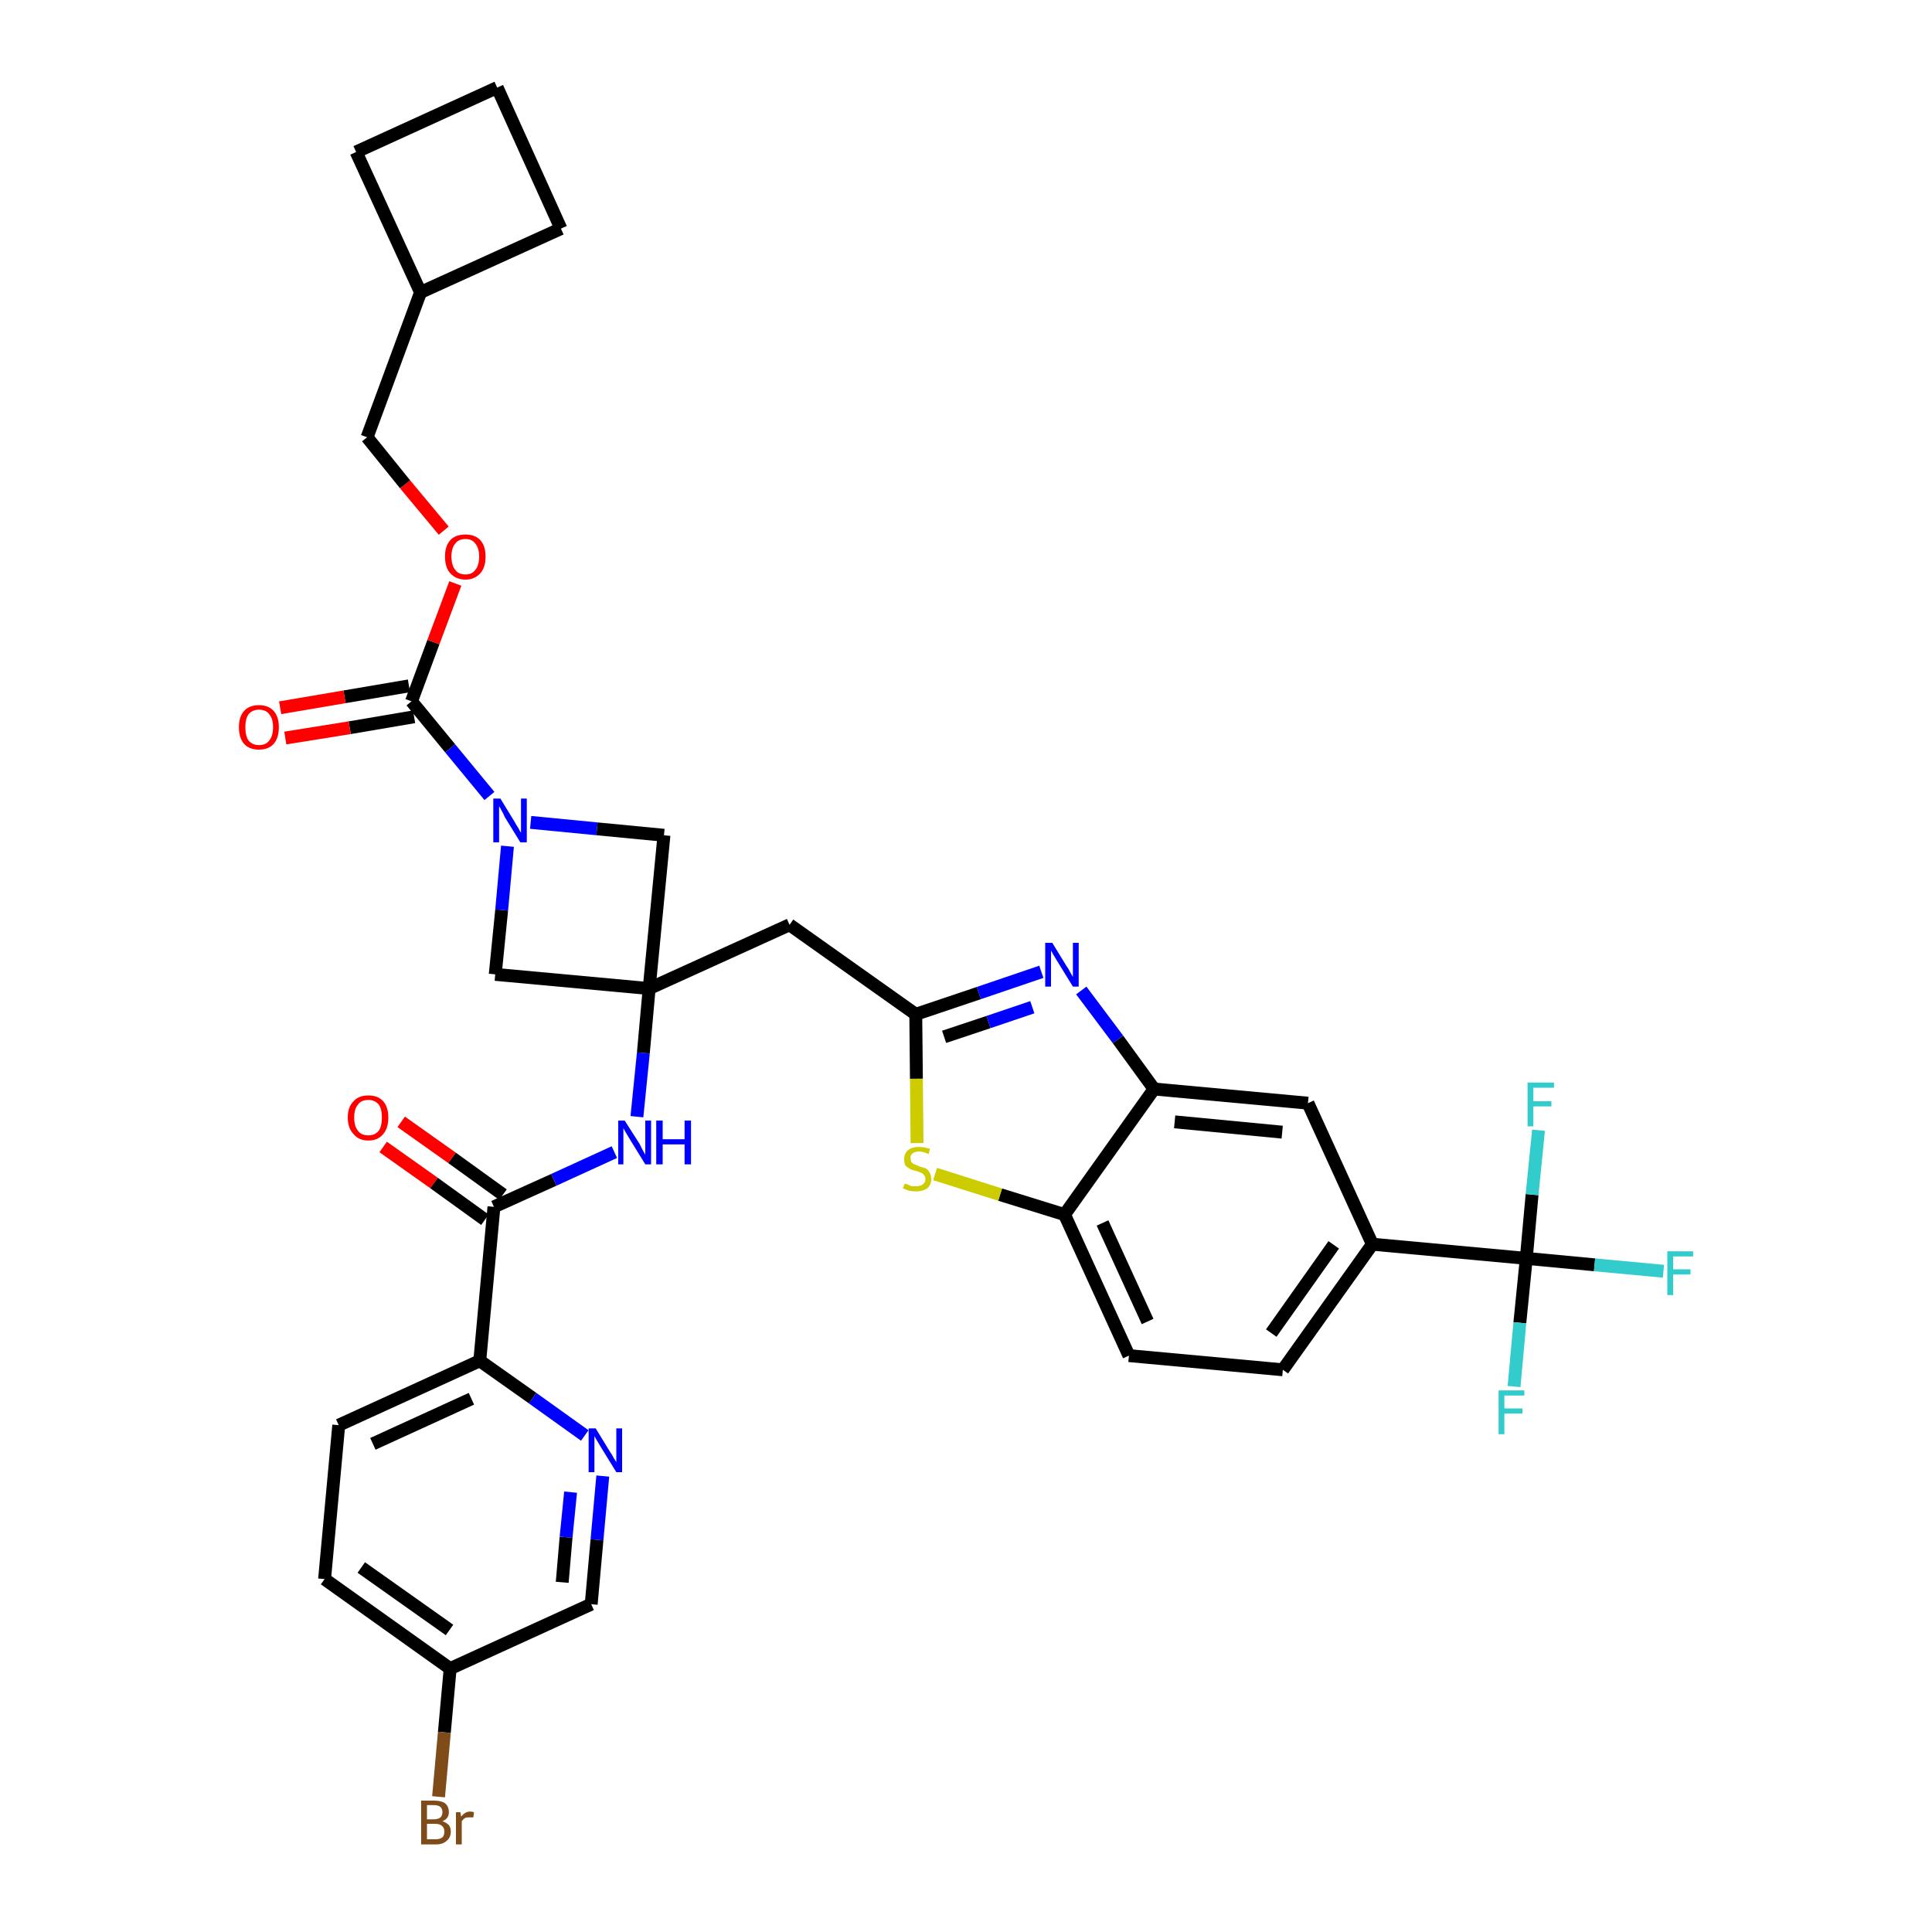 <?xml version='1.0' encoding='iso-8859-1'?>
<svg version='1.1' baseProfile='full'
              xmlns='http://www.w3.org/2000/svg'
                      xmlns:rdkit='http://www.rdkit.org/xml'
                      xmlns:xlink='http://www.w3.org/1999/xlink'
                  xml:space='preserve'
width='300px' height='300px' viewBox='0 0 300 300'>
<!-- END OF HEADER -->
<path class='bond-0 atom-0 atom-1' d='M 59.5,178.1 L 67.4,183.7' style='fill:none;fill-rule:evenodd;stroke:#FF0000;stroke-width:2.0px;stroke-linecap:butt;stroke-linejoin:miter;stroke-opacity:1' />
<path class='bond-0 atom-0 atom-1' d='M 67.4,183.7 L 75.3,189.4' style='fill:none;fill-rule:evenodd;stroke:#000000;stroke-width:2.0px;stroke-linecap:butt;stroke-linejoin:miter;stroke-opacity:1' />
<path class='bond-0 atom-0 atom-1' d='M 62.3,174.2 L 70.2,179.8' style='fill:none;fill-rule:evenodd;stroke:#FF0000;stroke-width:2.0px;stroke-linecap:butt;stroke-linejoin:miter;stroke-opacity:1' />
<path class='bond-0 atom-0 atom-1' d='M 70.2,179.8 L 78.1,185.5' style='fill:none;fill-rule:evenodd;stroke:#000000;stroke-width:2.0px;stroke-linecap:butt;stroke-linejoin:miter;stroke-opacity:1' />
<path class='bond-1 atom-1 atom-2' d='M 76.7,187.4 L 86.0,183.2' style='fill:none;fill-rule:evenodd;stroke:#000000;stroke-width:2.0px;stroke-linecap:butt;stroke-linejoin:miter;stroke-opacity:1' />
<path class='bond-1 atom-1 atom-2' d='M 86.0,183.2 L 95.4,178.9' style='fill:none;fill-rule:evenodd;stroke:#0000FF;stroke-width:2.0px;stroke-linecap:butt;stroke-linejoin:miter;stroke-opacity:1' />
<path class='bond-28 atom-1 atom-29' d='M 76.7,187.4 L 74.5,211.3' style='fill:none;fill-rule:evenodd;stroke:#000000;stroke-width:2.0px;stroke-linecap:butt;stroke-linejoin:miter;stroke-opacity:1' />
<path class='bond-2 atom-2 atom-3' d='M 98.9,173.4 L 99.9,163.5' style='fill:none;fill-rule:evenodd;stroke:#0000FF;stroke-width:2.0px;stroke-linecap:butt;stroke-linejoin:miter;stroke-opacity:1' />
<path class='bond-2 atom-2 atom-3' d='M 99.9,163.5 L 100.8,153.5' style='fill:none;fill-rule:evenodd;stroke:#000000;stroke-width:2.0px;stroke-linecap:butt;stroke-linejoin:miter;stroke-opacity:1' />
<path class='bond-3 atom-3 atom-4' d='M 100.8,153.5 L 122.6,143.6' style='fill:none;fill-rule:evenodd;stroke:#000000;stroke-width:2.0px;stroke-linecap:butt;stroke-linejoin:miter;stroke-opacity:1' />
<path class='bond-17 atom-3 atom-18' d='M 100.8,153.5 L 76.9,151.3' style='fill:none;fill-rule:evenodd;stroke:#000000;stroke-width:2.0px;stroke-linecap:butt;stroke-linejoin:miter;stroke-opacity:1' />
<path class='bond-35 atom-28 atom-3' d='M 103.1,129.7 L 100.8,153.5' style='fill:none;fill-rule:evenodd;stroke:#000000;stroke-width:2.0px;stroke-linecap:butt;stroke-linejoin:miter;stroke-opacity:1' />
<path class='bond-4 atom-4 atom-5' d='M 122.6,143.6 L 142.2,157.5' style='fill:none;fill-rule:evenodd;stroke:#000000;stroke-width:2.0px;stroke-linecap:butt;stroke-linejoin:miter;stroke-opacity:1' />
<path class='bond-5 atom-5 atom-6' d='M 142.2,157.5 L 152.0,154.2' style='fill:none;fill-rule:evenodd;stroke:#000000;stroke-width:2.0px;stroke-linecap:butt;stroke-linejoin:miter;stroke-opacity:1' />
<path class='bond-5 atom-5 atom-6' d='M 152.0,154.2 L 161.7,150.9' style='fill:none;fill-rule:evenodd;stroke:#0000FF;stroke-width:2.0px;stroke-linecap:butt;stroke-linejoin:miter;stroke-opacity:1' />
<path class='bond-5 atom-5 atom-6' d='M 146.6,161.0 L 153.5,158.7' style='fill:none;fill-rule:evenodd;stroke:#000000;stroke-width:2.0px;stroke-linecap:butt;stroke-linejoin:miter;stroke-opacity:1' />
<path class='bond-5 atom-5 atom-6' d='M 153.5,158.7 L 160.3,156.4' style='fill:none;fill-rule:evenodd;stroke:#0000FF;stroke-width:2.0px;stroke-linecap:butt;stroke-linejoin:miter;stroke-opacity:1' />
<path class='bond-37 atom-17 atom-5' d='M 142.4,177.5 L 142.3,167.5' style='fill:none;fill-rule:evenodd;stroke:#CCCC00;stroke-width:2.0px;stroke-linecap:butt;stroke-linejoin:miter;stroke-opacity:1' />
<path class='bond-37 atom-17 atom-5' d='M 142.3,167.5 L 142.2,157.5' style='fill:none;fill-rule:evenodd;stroke:#000000;stroke-width:2.0px;stroke-linecap:butt;stroke-linejoin:miter;stroke-opacity:1' />
<path class='bond-6 atom-6 atom-7' d='M 167.9,153.8 L 173.6,161.4' style='fill:none;fill-rule:evenodd;stroke:#0000FF;stroke-width:2.0px;stroke-linecap:butt;stroke-linejoin:miter;stroke-opacity:1' />
<path class='bond-6 atom-6 atom-7' d='M 173.6,161.4 L 179.2,169.1' style='fill:none;fill-rule:evenodd;stroke:#000000;stroke-width:2.0px;stroke-linecap:butt;stroke-linejoin:miter;stroke-opacity:1' />
<path class='bond-7 atom-7 atom-8' d='M 179.2,169.1 L 203.1,171.3' style='fill:none;fill-rule:evenodd;stroke:#000000;stroke-width:2.0px;stroke-linecap:butt;stroke-linejoin:miter;stroke-opacity:1' />
<path class='bond-7 atom-7 atom-8' d='M 182.4,174.2 L 199.1,175.8' style='fill:none;fill-rule:evenodd;stroke:#000000;stroke-width:2.0px;stroke-linecap:butt;stroke-linejoin:miter;stroke-opacity:1' />
<path class='bond-39 atom-16 atom-7' d='M 165.3,188.6 L 179.2,169.1' style='fill:none;fill-rule:evenodd;stroke:#000000;stroke-width:2.0px;stroke-linecap:butt;stroke-linejoin:miter;stroke-opacity:1' />
<path class='bond-8 atom-8 atom-9' d='M 203.1,171.3 L 213.1,193.2' style='fill:none;fill-rule:evenodd;stroke:#000000;stroke-width:2.0px;stroke-linecap:butt;stroke-linejoin:miter;stroke-opacity:1' />
<path class='bond-9 atom-9 atom-10' d='M 213.1,193.2 L 237.0,195.4' style='fill:none;fill-rule:evenodd;stroke:#000000;stroke-width:2.0px;stroke-linecap:butt;stroke-linejoin:miter;stroke-opacity:1' />
<path class='bond-13 atom-9 atom-14' d='M 213.1,193.2 L 199.2,212.7' style='fill:none;fill-rule:evenodd;stroke:#000000;stroke-width:2.0px;stroke-linecap:butt;stroke-linejoin:miter;stroke-opacity:1' />
<path class='bond-13 atom-9 atom-14' d='M 207.1,193.3 L 197.4,207.0' style='fill:none;fill-rule:evenodd;stroke:#000000;stroke-width:2.0px;stroke-linecap:butt;stroke-linejoin:miter;stroke-opacity:1' />
<path class='bond-10 atom-10 atom-11' d='M 237.0,195.4 L 247.6,196.4' style='fill:none;fill-rule:evenodd;stroke:#000000;stroke-width:2.0px;stroke-linecap:butt;stroke-linejoin:miter;stroke-opacity:1' />
<path class='bond-10 atom-10 atom-11' d='M 247.6,196.4 L 258.3,197.4' style='fill:none;fill-rule:evenodd;stroke:#33CCCC;stroke-width:2.0px;stroke-linecap:butt;stroke-linejoin:miter;stroke-opacity:1' />
<path class='bond-11 atom-10 atom-12' d='M 237.0,195.4 L 236.0,205.4' style='fill:none;fill-rule:evenodd;stroke:#000000;stroke-width:2.0px;stroke-linecap:butt;stroke-linejoin:miter;stroke-opacity:1' />
<path class='bond-11 atom-10 atom-12' d='M 236.0,205.4 L 235.1,215.3' style='fill:none;fill-rule:evenodd;stroke:#33CCCC;stroke-width:2.0px;stroke-linecap:butt;stroke-linejoin:miter;stroke-opacity:1' />
<path class='bond-12 atom-10 atom-13' d='M 237.0,195.4 L 237.9,185.5' style='fill:none;fill-rule:evenodd;stroke:#000000;stroke-width:2.0px;stroke-linecap:butt;stroke-linejoin:miter;stroke-opacity:1' />
<path class='bond-12 atom-10 atom-13' d='M 237.9,185.5 L 238.9,175.5' style='fill:none;fill-rule:evenodd;stroke:#33CCCC;stroke-width:2.0px;stroke-linecap:butt;stroke-linejoin:miter;stroke-opacity:1' />
<path class='bond-14 atom-14 atom-15' d='M 199.2,212.7 L 175.3,210.5' style='fill:none;fill-rule:evenodd;stroke:#000000;stroke-width:2.0px;stroke-linecap:butt;stroke-linejoin:miter;stroke-opacity:1' />
<path class='bond-15 atom-15 atom-16' d='M 175.3,210.5 L 165.3,188.6' style='fill:none;fill-rule:evenodd;stroke:#000000;stroke-width:2.0px;stroke-linecap:butt;stroke-linejoin:miter;stroke-opacity:1' />
<path class='bond-15 atom-15 atom-16' d='M 178.2,205.2 L 171.2,189.9' style='fill:none;fill-rule:evenodd;stroke:#000000;stroke-width:2.0px;stroke-linecap:butt;stroke-linejoin:miter;stroke-opacity:1' />
<path class='bond-16 atom-16 atom-17' d='M 165.3,188.6 L 155.3,185.5' style='fill:none;fill-rule:evenodd;stroke:#000000;stroke-width:2.0px;stroke-linecap:butt;stroke-linejoin:miter;stroke-opacity:1' />
<path class='bond-16 atom-16 atom-17' d='M 155.3,185.5 L 145.2,182.3' style='fill:none;fill-rule:evenodd;stroke:#CCCC00;stroke-width:2.0px;stroke-linecap:butt;stroke-linejoin:miter;stroke-opacity:1' />
<path class='bond-18 atom-18 atom-19' d='M 76.9,151.3 L 77.9,141.3' style='fill:none;fill-rule:evenodd;stroke:#000000;stroke-width:2.0px;stroke-linecap:butt;stroke-linejoin:miter;stroke-opacity:1' />
<path class='bond-18 atom-18 atom-19' d='M 77.9,141.3 L 78.8,131.4' style='fill:none;fill-rule:evenodd;stroke:#0000FF;stroke-width:2.0px;stroke-linecap:butt;stroke-linejoin:miter;stroke-opacity:1' />
<path class='bond-19 atom-19 atom-20' d='M 76.0,123.6 L 69.9,116.2' style='fill:none;fill-rule:evenodd;stroke:#0000FF;stroke-width:2.0px;stroke-linecap:butt;stroke-linejoin:miter;stroke-opacity:1' />
<path class='bond-19 atom-19 atom-20' d='M 69.9,116.2 L 63.9,108.9' style='fill:none;fill-rule:evenodd;stroke:#000000;stroke-width:2.0px;stroke-linecap:butt;stroke-linejoin:miter;stroke-opacity:1' />
<path class='bond-27 atom-19 atom-28' d='M 82.4,127.7 L 92.7,128.7' style='fill:none;fill-rule:evenodd;stroke:#0000FF;stroke-width:2.0px;stroke-linecap:butt;stroke-linejoin:miter;stroke-opacity:1' />
<path class='bond-27 atom-19 atom-28' d='M 92.7,128.7 L 103.1,129.7' style='fill:none;fill-rule:evenodd;stroke:#000000;stroke-width:2.0px;stroke-linecap:butt;stroke-linejoin:miter;stroke-opacity:1' />
<path class='bond-20 atom-20 atom-21' d='M 63.5,106.5 L 53.5,108.2' style='fill:none;fill-rule:evenodd;stroke:#000000;stroke-width:2.0px;stroke-linecap:butt;stroke-linejoin:miter;stroke-opacity:1' />
<path class='bond-20 atom-20 atom-21' d='M 53.5,108.2 L 43.5,109.9' style='fill:none;fill-rule:evenodd;stroke:#FF0000;stroke-width:2.0px;stroke-linecap:butt;stroke-linejoin:miter;stroke-opacity:1' />
<path class='bond-20 atom-20 atom-21' d='M 64.3,111.3 L 54.3,113.0' style='fill:none;fill-rule:evenodd;stroke:#000000;stroke-width:2.0px;stroke-linecap:butt;stroke-linejoin:miter;stroke-opacity:1' />
<path class='bond-20 atom-20 atom-21' d='M 54.3,113.0 L 44.3,114.6' style='fill:none;fill-rule:evenodd;stroke:#FF0000;stroke-width:2.0px;stroke-linecap:butt;stroke-linejoin:miter;stroke-opacity:1' />
<path class='bond-21 atom-20 atom-22' d='M 63.9,108.9 L 67.3,99.7' style='fill:none;fill-rule:evenodd;stroke:#000000;stroke-width:2.0px;stroke-linecap:butt;stroke-linejoin:miter;stroke-opacity:1' />
<path class='bond-21 atom-20 atom-22' d='M 67.3,99.7 L 70.7,90.6' style='fill:none;fill-rule:evenodd;stroke:#FF0000;stroke-width:2.0px;stroke-linecap:butt;stroke-linejoin:miter;stroke-opacity:1' />
<path class='bond-22 atom-22 atom-23' d='M 68.9,82.4 L 62.9,75.2' style='fill:none;fill-rule:evenodd;stroke:#FF0000;stroke-width:2.0px;stroke-linecap:butt;stroke-linejoin:miter;stroke-opacity:1' />
<path class='bond-22 atom-22 atom-23' d='M 62.9,75.2 L 57.0,67.9' style='fill:none;fill-rule:evenodd;stroke:#000000;stroke-width:2.0px;stroke-linecap:butt;stroke-linejoin:miter;stroke-opacity:1' />
<path class='bond-23 atom-23 atom-24' d='M 57.0,67.9 L 65.3,45.4' style='fill:none;fill-rule:evenodd;stroke:#000000;stroke-width:2.0px;stroke-linecap:butt;stroke-linejoin:miter;stroke-opacity:1' />
<path class='bond-24 atom-24 atom-25' d='M 65.3,45.4 L 87.1,35.5' style='fill:none;fill-rule:evenodd;stroke:#000000;stroke-width:2.0px;stroke-linecap:butt;stroke-linejoin:miter;stroke-opacity:1' />
<path class='bond-38 atom-27 atom-24' d='M 55.3,23.6 L 65.3,45.4' style='fill:none;fill-rule:evenodd;stroke:#000000;stroke-width:2.0px;stroke-linecap:butt;stroke-linejoin:miter;stroke-opacity:1' />
<path class='bond-25 atom-25 atom-26' d='M 87.1,35.5 L 77.2,13.6' style='fill:none;fill-rule:evenodd;stroke:#000000;stroke-width:2.0px;stroke-linecap:butt;stroke-linejoin:miter;stroke-opacity:1' />
<path class='bond-26 atom-26 atom-27' d='M 77.2,13.6 L 55.3,23.6' style='fill:none;fill-rule:evenodd;stroke:#000000;stroke-width:2.0px;stroke-linecap:butt;stroke-linejoin:miter;stroke-opacity:1' />
<path class='bond-29 atom-29 atom-30' d='M 74.5,211.3 L 52.6,221.3' style='fill:none;fill-rule:evenodd;stroke:#000000;stroke-width:2.0px;stroke-linecap:butt;stroke-linejoin:miter;stroke-opacity:1' />
<path class='bond-29 atom-29 atom-30' d='M 73.2,217.2 L 57.9,224.2' style='fill:none;fill-rule:evenodd;stroke:#000000;stroke-width:2.0px;stroke-linecap:butt;stroke-linejoin:miter;stroke-opacity:1' />
<path class='bond-36 atom-35 atom-29' d='M 90.8,222.9 L 82.7,217.1' style='fill:none;fill-rule:evenodd;stroke:#0000FF;stroke-width:2.0px;stroke-linecap:butt;stroke-linejoin:miter;stroke-opacity:1' />
<path class='bond-36 atom-35 atom-29' d='M 82.7,217.1 L 74.5,211.3' style='fill:none;fill-rule:evenodd;stroke:#000000;stroke-width:2.0px;stroke-linecap:butt;stroke-linejoin:miter;stroke-opacity:1' />
<path class='bond-30 atom-30 atom-31' d='M 52.6,221.3 L 50.4,245.2' style='fill:none;fill-rule:evenodd;stroke:#000000;stroke-width:2.0px;stroke-linecap:butt;stroke-linejoin:miter;stroke-opacity:1' />
<path class='bond-31 atom-31 atom-32' d='M 50.4,245.2 L 69.9,259.1' style='fill:none;fill-rule:evenodd;stroke:#000000;stroke-width:2.0px;stroke-linecap:butt;stroke-linejoin:miter;stroke-opacity:1' />
<path class='bond-31 atom-31 atom-32' d='M 56.1,243.4 L 69.8,253.1' style='fill:none;fill-rule:evenodd;stroke:#000000;stroke-width:2.0px;stroke-linecap:butt;stroke-linejoin:miter;stroke-opacity:1' />
<path class='bond-32 atom-32 atom-33' d='M 69.9,259.1 L 69.0,269.0' style='fill:none;fill-rule:evenodd;stroke:#000000;stroke-width:2.0px;stroke-linecap:butt;stroke-linejoin:miter;stroke-opacity:1' />
<path class='bond-32 atom-32 atom-33' d='M 69.0,269.0 L 68.1,279.0' style='fill:none;fill-rule:evenodd;stroke:#7F4C19;stroke-width:2.0px;stroke-linecap:butt;stroke-linejoin:miter;stroke-opacity:1' />
<path class='bond-33 atom-32 atom-34' d='M 69.9,259.1 L 91.8,249.1' style='fill:none;fill-rule:evenodd;stroke:#000000;stroke-width:2.0px;stroke-linecap:butt;stroke-linejoin:miter;stroke-opacity:1' />
<path class='bond-34 atom-34 atom-35' d='M 91.8,249.1 L 92.7,239.1' style='fill:none;fill-rule:evenodd;stroke:#000000;stroke-width:2.0px;stroke-linecap:butt;stroke-linejoin:miter;stroke-opacity:1' />
<path class='bond-34 atom-34 atom-35' d='M 92.7,239.1 L 93.6,229.2' style='fill:none;fill-rule:evenodd;stroke:#0000FF;stroke-width:2.0px;stroke-linecap:butt;stroke-linejoin:miter;stroke-opacity:1' />
<path class='bond-34 atom-34 atom-35' d='M 87.3,245.7 L 87.9,238.7' style='fill:none;fill-rule:evenodd;stroke:#000000;stroke-width:2.0px;stroke-linecap:butt;stroke-linejoin:miter;stroke-opacity:1' />
<path class='bond-34 atom-34 atom-35' d='M 87.9,238.7 L 88.6,231.7' style='fill:none;fill-rule:evenodd;stroke:#0000FF;stroke-width:2.0px;stroke-linecap:butt;stroke-linejoin:miter;stroke-opacity:1' />
<path  class='atom-0' d='M 54.0 173.5
Q 54.0 171.9, 54.9 171.0
Q 55.7 170.1, 57.2 170.1
Q 58.7 170.1, 59.5 171.0
Q 60.3 171.9, 60.3 173.5
Q 60.3 175.2, 59.5 176.1
Q 58.7 177.1, 57.2 177.1
Q 55.7 177.1, 54.9 176.1
Q 54.0 175.2, 54.0 173.5
M 57.2 176.3
Q 58.2 176.3, 58.8 175.6
Q 59.3 174.9, 59.3 173.5
Q 59.3 172.2, 58.8 171.5
Q 58.2 170.8, 57.2 170.8
Q 56.1 170.8, 55.6 171.5
Q 55.0 172.2, 55.0 173.5
Q 55.0 174.9, 55.6 175.6
Q 56.1 176.3, 57.2 176.3
' fill='#FF0000'/>
<path  class='atom-2' d='M 97.0 174.0
L 99.3 177.6
Q 99.5 178.0, 99.8 178.6
Q 100.2 179.3, 100.2 179.3
L 100.2 174.0
L 101.1 174.0
L 101.1 180.8
L 100.2 180.8
L 97.8 176.9
Q 97.5 176.4, 97.2 175.9
Q 96.9 175.4, 96.8 175.2
L 96.8 180.8
L 96.0 180.8
L 96.0 174.0
L 97.0 174.0
' fill='#0000FF'/>
<path  class='atom-2' d='M 101.9 174.0
L 102.9 174.0
L 102.9 176.9
L 106.3 176.9
L 106.3 174.0
L 107.3 174.0
L 107.3 180.8
L 106.3 180.8
L 106.3 177.7
L 102.9 177.7
L 102.9 180.8
L 101.9 180.8
L 101.9 174.0
' fill='#0000FF'/>
<path  class='atom-6' d='M 163.4 146.4
L 165.6 150.0
Q 165.9 150.4, 166.2 151.0
Q 166.6 151.7, 166.6 151.7
L 166.6 146.4
L 167.5 146.4
L 167.5 153.2
L 166.6 153.2
L 164.2 149.3
Q 163.9 148.8, 163.6 148.3
Q 163.3 147.8, 163.2 147.6
L 163.2 153.2
L 162.3 153.2
L 162.3 146.4
L 163.4 146.4
' fill='#0000FF'/>
<path  class='atom-11' d='M 258.9 194.3
L 262.9 194.3
L 262.9 195.1
L 259.8 195.1
L 259.8 197.1
L 262.5 197.1
L 262.5 197.9
L 259.8 197.9
L 259.8 201.1
L 258.9 201.1
L 258.9 194.3
' fill='#33CCCC'/>
<path  class='atom-12' d='M 232.7 215.9
L 236.7 215.9
L 236.7 216.7
L 233.6 216.7
L 233.6 218.7
L 236.4 218.7
L 236.4 219.5
L 233.6 219.5
L 233.6 222.7
L 232.7 222.7
L 232.7 215.9
' fill='#33CCCC'/>
<path  class='atom-13' d='M 237.2 168.1
L 241.3 168.1
L 241.3 168.9
L 238.1 168.9
L 238.1 171.0
L 240.9 171.0
L 240.9 171.8
L 238.1 171.8
L 238.1 174.9
L 237.2 174.9
L 237.2 168.1
' fill='#33CCCC'/>
<path  class='atom-17' d='M 140.5 183.8
Q 140.6 183.8, 140.9 183.9
Q 141.2 184.1, 141.6 184.2
Q 141.9 184.2, 142.3 184.2
Q 142.9 184.2, 143.3 183.9
Q 143.7 183.6, 143.7 183.1
Q 143.7 182.7, 143.5 182.5
Q 143.3 182.2, 143.0 182.1
Q 142.7 182.0, 142.2 181.8
Q 141.6 181.7, 141.3 181.5
Q 140.9 181.3, 140.6 181.0
Q 140.4 180.6, 140.4 180.0
Q 140.4 179.1, 141.0 178.6
Q 141.6 178.1, 142.7 178.1
Q 143.5 178.1, 144.4 178.4
L 144.2 179.2
Q 143.3 178.8, 142.7 178.8
Q 142.1 178.8, 141.7 179.1
Q 141.3 179.4, 141.4 179.9
Q 141.4 180.2, 141.5 180.4
Q 141.7 180.7, 142.0 180.8
Q 142.3 180.9, 142.7 181.1
Q 143.3 181.3, 143.7 181.4
Q 144.1 181.6, 144.3 182.0
Q 144.6 182.4, 144.6 183.1
Q 144.6 184.0, 144.0 184.5
Q 143.3 185.0, 142.3 185.0
Q 141.7 185.0, 141.2 184.9
Q 140.8 184.8, 140.2 184.5
L 140.5 183.8
' fill='#CCCC00'/>
<path  class='atom-19' d='M 77.7 124.0
L 79.9 127.6
Q 80.1 128.0, 80.5 128.6
Q 80.8 129.2, 80.9 129.3
L 80.9 124.0
L 81.8 124.0
L 81.8 130.8
L 80.8 130.8
L 78.4 126.9
Q 78.2 126.4, 77.9 125.9
Q 77.6 125.3, 77.5 125.2
L 77.5 130.8
L 76.6 130.8
L 76.6 124.0
L 77.7 124.0
' fill='#0000FF'/>
<path  class='atom-21' d='M 37.1 112.9
Q 37.1 111.3, 37.9 110.4
Q 38.7 109.5, 40.2 109.5
Q 41.7 109.5, 42.5 110.4
Q 43.3 111.3, 43.3 112.9
Q 43.3 114.6, 42.5 115.5
Q 41.7 116.4, 40.2 116.4
Q 38.7 116.4, 37.9 115.5
Q 37.1 114.6, 37.1 112.9
M 40.2 115.7
Q 41.3 115.7, 41.8 115.0
Q 42.4 114.3, 42.4 112.9
Q 42.4 111.6, 41.8 110.9
Q 41.3 110.2, 40.2 110.2
Q 39.2 110.2, 38.6 110.9
Q 38.1 111.6, 38.1 112.9
Q 38.1 114.3, 38.6 115.0
Q 39.2 115.7, 40.2 115.7
' fill='#FF0000'/>
<path  class='atom-22' d='M 69.1 86.4
Q 69.1 84.8, 69.9 83.9
Q 70.7 83.0, 72.3 83.0
Q 73.8 83.0, 74.6 83.9
Q 75.4 84.8, 75.4 86.4
Q 75.4 88.1, 74.6 89.0
Q 73.7 90.0, 72.3 90.0
Q 70.8 90.0, 69.9 89.0
Q 69.1 88.1, 69.1 86.4
M 72.3 89.2
Q 73.3 89.2, 73.8 88.5
Q 74.4 87.8, 74.4 86.4
Q 74.4 85.1, 73.8 84.4
Q 73.3 83.7, 72.3 83.7
Q 71.2 83.7, 70.7 84.4
Q 70.1 85.1, 70.1 86.4
Q 70.1 87.8, 70.7 88.5
Q 71.2 89.2, 72.3 89.2
' fill='#FF0000'/>
<path  class='atom-33' d='M 68.7 282.8
Q 69.3 283.0, 69.7 283.4
Q 70.0 283.8, 70.0 284.4
Q 70.0 285.3, 69.4 285.8
Q 68.8 286.4, 67.7 286.4
L 65.4 286.4
L 65.4 279.6
L 67.4 279.6
Q 68.5 279.6, 69.1 280.0
Q 69.7 280.5, 69.7 281.4
Q 69.7 282.4, 68.7 282.8
M 66.3 280.3
L 66.3 282.5
L 67.4 282.5
Q 68.0 282.5, 68.4 282.2
Q 68.7 281.9, 68.7 281.4
Q 68.7 280.3, 67.4 280.3
L 66.3 280.3
M 67.7 285.6
Q 68.3 285.6, 68.7 285.3
Q 69.0 285.0, 69.0 284.4
Q 69.0 283.8, 68.6 283.5
Q 68.3 283.2, 67.5 283.2
L 66.3 283.2
L 66.3 285.6
L 67.7 285.6
' fill='#7F4C19'/>
<path  class='atom-33' d='M 71.5 281.4
L 71.6 282.1
Q 72.2 281.3, 73.0 281.3
Q 73.3 281.3, 73.6 281.4
L 73.5 282.2
Q 73.1 282.2, 72.8 282.2
Q 72.4 282.2, 72.2 282.3
Q 71.9 282.5, 71.7 282.8
L 71.7 286.4
L 70.8 286.4
L 70.8 281.4
L 71.5 281.4
' fill='#7F4C19'/>
<path  class='atom-35' d='M 92.5 221.8
L 94.7 225.4
Q 95.0 225.8, 95.3 226.4
Q 95.7 227.0, 95.7 227.1
L 95.7 221.8
L 96.6 221.8
L 96.6 228.6
L 95.7 228.6
L 93.3 224.7
Q 93.0 224.2, 92.7 223.7
Q 92.4 223.2, 92.3 223.0
L 92.3 228.6
L 91.4 228.6
L 91.4 221.8
L 92.5 221.8
' fill='#0000FF'/>
</svg>
